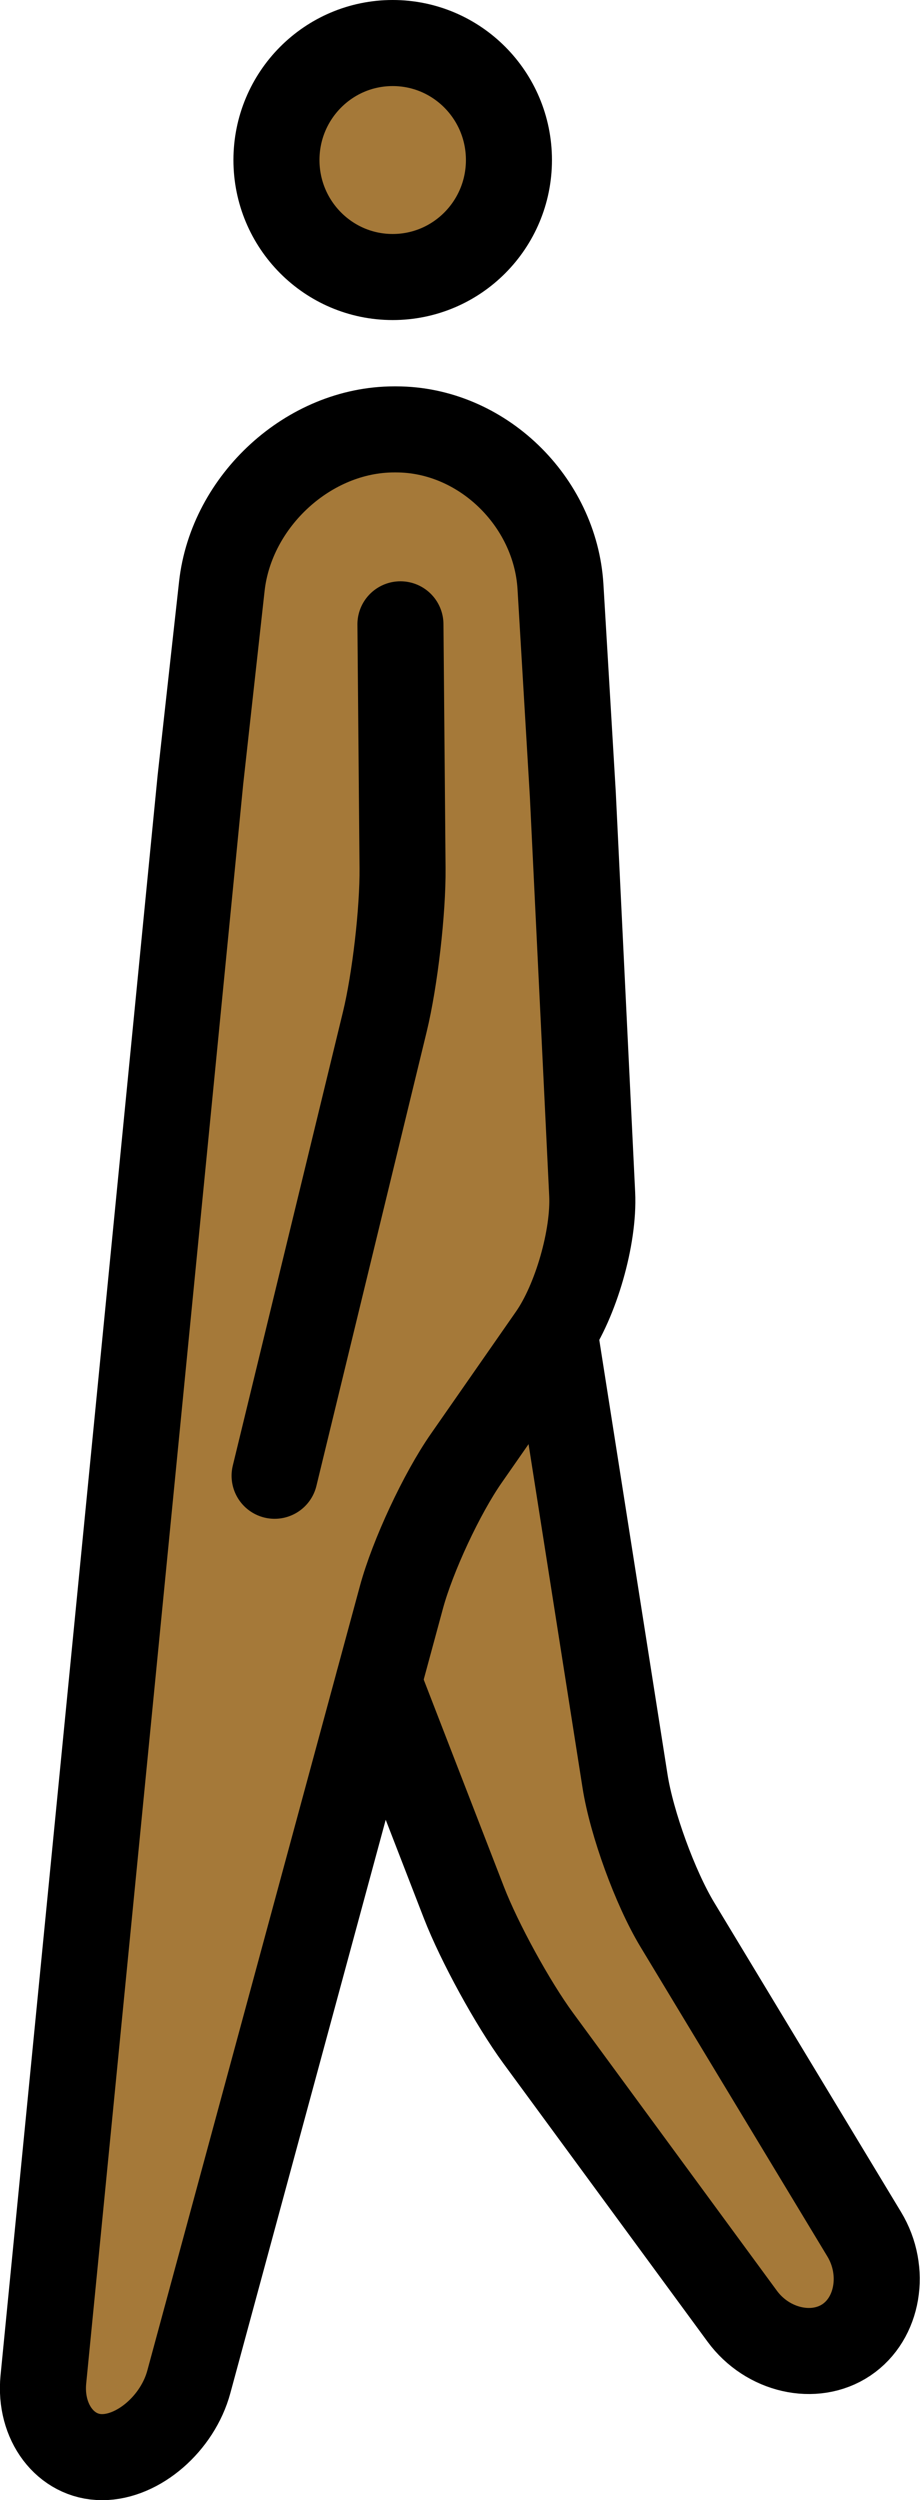 <svg xmlns="http://www.w3.org/2000/svg" xmlns:svg="http://www.w3.org/2000/svg" id="emoji" width="21.385" height="58.103" version="1.1" viewBox="0 0 21.385 58.103"><g id="skin" transform="translate(-25.312,-6.951)"><circle id="circle1" cx="34.37" cy="10.73" r="3" fill="#a57939"/><path id="path1" fill="#a57939" d="m 31.19,19.48 -4.872,42.77 1.689,2.021 2.016,-2.205 3.646,-15.09 8.79,14.17 3.414,-0.895 -6.826,-14.91 -0.783,-26.22 -5.001,-2.252 z"/></g><g id="line" transform="translate(-25.312,-6.951)"><ellipse id="ellipse1" cx="34.44" cy="10.67" fill="none" stroke="#000" stroke-miterlimit="10" stroke-width="2" rx="2.702" ry="2.719"/><path id="path2" fill="none" stroke="#000" stroke-linecap="round" stroke-linejoin="round" stroke-miterlimit="10" stroke-width="2" d="m 26.32,62.25 c -0.097,0.992 0.517,1.804 1.365,1.804 0.848,0 1.756,-0.787 2.016,-1.749 l 4.941,-18.23 c 0.26,-0.962 0.939,-2.417 1.508,-3.233 l 1.981,-2.845 c 0.568,-0.816 0.994,-2.299 0.946,-3.295 l -0.45,-9.289 -0.287,-4.827 c -0.119,-1.99 -1.837,-3.656 -3.819,-3.656 h -0.047 c -1.982,0 -3.783,1.659 -4.005,3.64 l -0.499,4.506 z"/><path id="path3" fill="none" stroke="#000" stroke-linecap="round" stroke-linejoin="round" stroke-miterlimit="10" stroke-width="2" d="m 38.2,37.9 1.64,10.44 c 0.154,0.985 0.702,2.488 1.216,3.339 l 4.345,7.196 c 0.514,0.851 0.327,1.957 -0.416,2.455 -0.743,0.498 -1.832,0.251 -2.421,-0.552 l -4.745,-6.466 c -0.588,-0.803 -1.364,-2.219 -1.724,-3.147 l -1.984,-5.123"/><path id="path4" fill="none" stroke="#000" stroke-linecap="round" stroke-linejoin="round" stroke-miterlimit="10" stroke-width="2" d="m 34.62,21.46 0.049,5.664 c 0.009,0.997 -0.177,2.604 -0.412,3.573 l -2.562,10.55"/></g></svg>